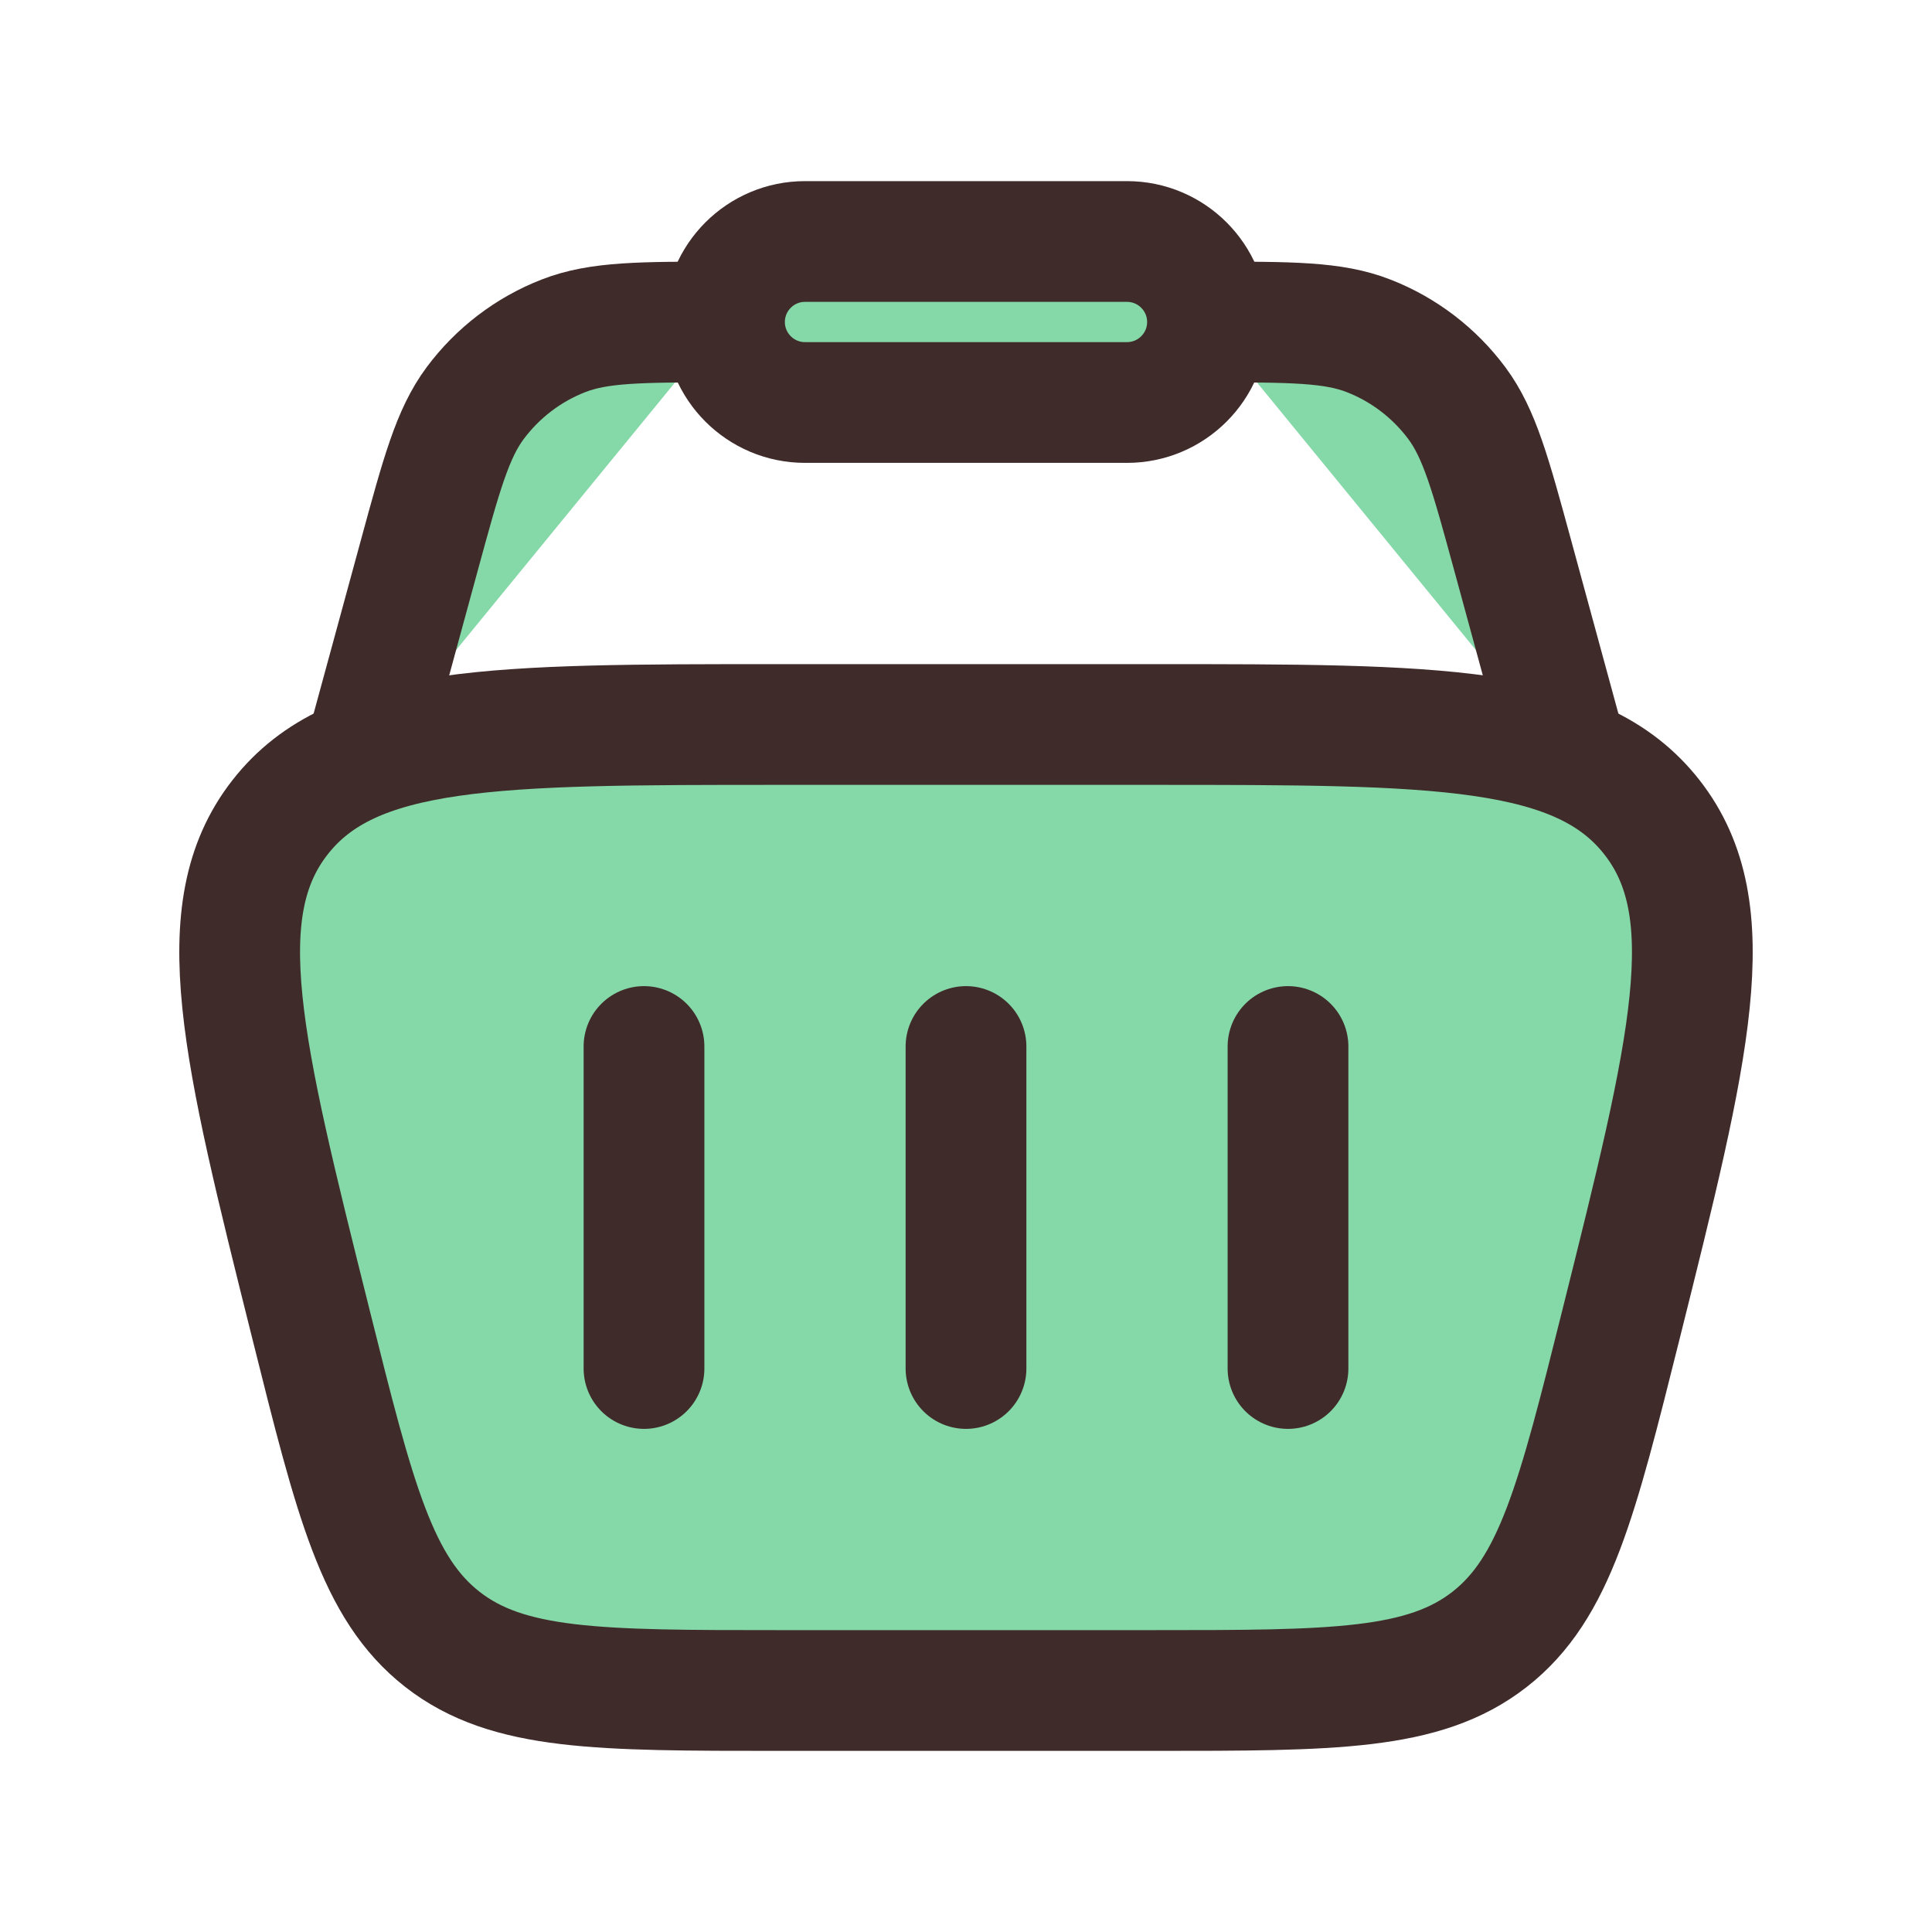 <svg width="48" height="48" viewBox="0 0 24 24" fill="#85d8a7" xmlns="http://www.w3.org/2000/svg">
  <path d="M3.864 16.455C3.006 13.023 2.577 11.307 3.478 10.154C4.378 9 6.147 9 9.685 9H14.315C17.853 9 19.621 9 20.522 10.154C21.423 11.307 20.994 13.023 20.136 16.455C19.59 18.638 19.318 19.729 18.504 20.365C17.69 21 16.565 21 14.315 21H9.685C7.435 21 6.31 21 5.496 20.365C4.682 19.729 4.409 18.638 3.864 16.455Z" stroke="#402b2b" stroke-width="1.5"/>
  <path d="M19.5 9.5L18.79 6.895C18.516 5.89 18.379 5.388 18.098 5.009C17.818 4.633 17.438 4.342 17.001 4.172C16.562 4 16.041 4 15 4M4.5 9.5L5.21 6.895C5.484 5.89 5.621 5.388 5.902 5.009C6.182 4.633 6.562 4.342 6.999 4.172C7.438 4 7.959 4 9 4" stroke="#402b2b" stroke-width="1.5"/>
  <path d="M9 4C9 3.448 9.448 3 10 3H14C14.552 3 15 3.448 15 4C15 4.552 14.552 5 14 5H10C9.448 5 9 4.552 9 4Z" stroke="#402b2b" stroke-width="1.5"/>
  <path d="M8 13V17" stroke="#402b2b" stroke-width="1.5" stroke-linecap="round" stroke-linejoin="round"/>
  <path d="M16 13V17" stroke="#402b2b" stroke-width="1.5" stroke-linecap="round" stroke-linejoin="round"/>
  <path d="M12 13V17" stroke="#402b2b" stroke-width="1.5" stroke-linecap="round" stroke-linejoin="round"/>
</svg>